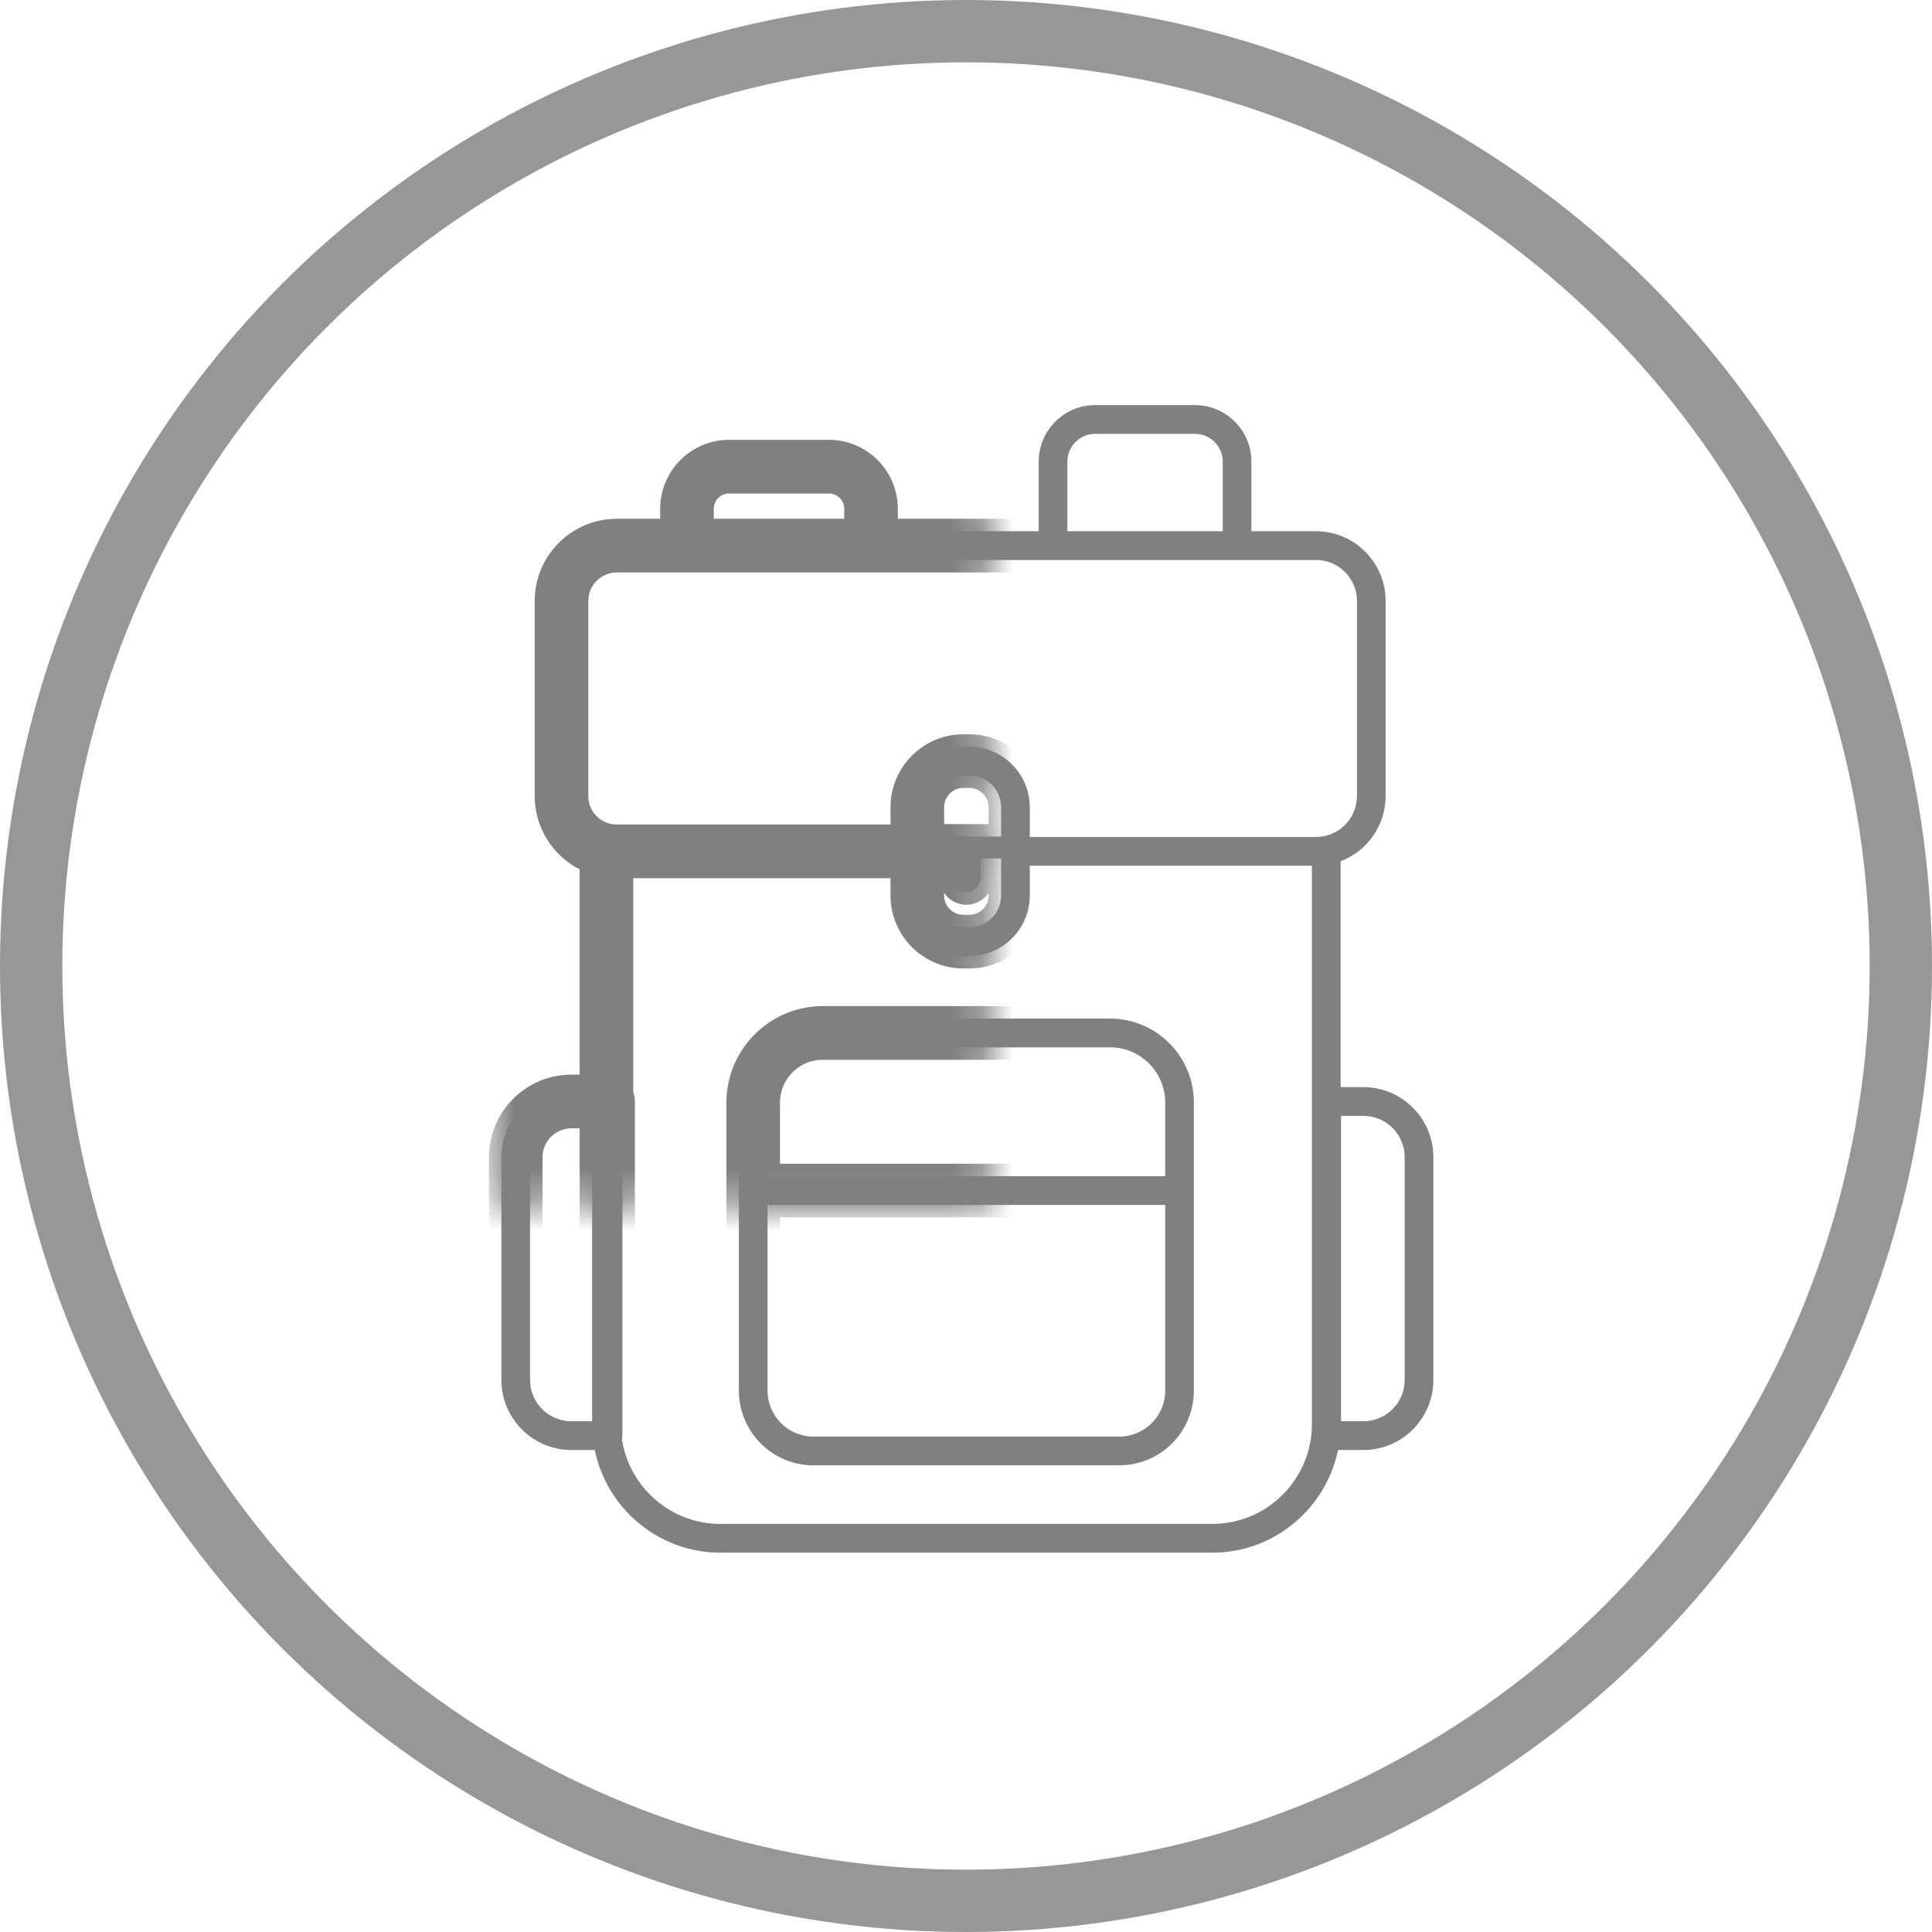 <?xml version="1.0" encoding="UTF-8" standalone="no"?>
<svg width="62px" height="62px" viewBox="0 0 62 62" version="1.1" xmlns="http://www.w3.org/2000/svg" xmlns:xlink="http://www.w3.org/1999/xlink">
    <!-- Generator: Sketch 39.1 (31720) - http://www.bohemiancoding.com/sketch -->
    <title>asset/svg/backpack</title>
    <desc>Created with Sketch.</desc>
    <defs>
        <path d="M37.906,48.827 L22.118,48.827 C20.133,48.827 18.472,47.411 18.087,45.532 L17.334,45.532 C16.096,45.532 15.09,44.523 15.09,43.282 L15.09,36.137 C15.09,34.897 16.097,33.887 17.334,33.887 L18.002,33.887 L18.002,26.639 C17.159,26.319 16.559,25.501 16.559,24.544 L16.559,18.287 C16.559,17.053 17.56,16.048 18.79,16.048 L20.586,16.048 L20.586,15.329 C20.586,14.328 21.398,13.514 22.396,13.514 L25.603,13.514 C26.601,13.514 27.412,14.328 27.412,15.329 L27.412,16.048 L32.333,16.048 L32.333,13.815 C32.333,12.814 33.145,12 34.143,12 L37.349,12 C38.347,12 39.159,12.814 39.159,13.815 L39.159,16.048 L41.234,16.048 C42.465,16.048 43.466,17.053 43.466,18.287 L43.466,24.544 C43.466,25.501 42.865,26.319 42.022,26.639 L42.022,33.887 L42.755,33.887 C43.992,33.887 44.999,34.897 44.999,36.137 L44.999,43.282 C44.999,44.523 43.992,45.532 42.755,45.532 L41.938,45.532 C41.552,47.411 39.891,48.827 37.906,48.827 L37.906,48.827 Z M18.959,45.186 C19.194,46.723 20.521,47.904 22.118,47.904 L37.906,47.904 C39.668,47.904 41.101,46.466 41.101,44.699 L41.101,26.783 L32.047,26.783 L32.047,27.737 C32.047,28.808 31.178,29.679 30.11,29.679 L29.914,29.679 C28.846,29.679 27.977,28.808 27.977,27.737 L27.977,26.783 L18.922,26.783 L18.922,34.137 C18.955,34.2 18.974,34.272 18.974,34.349 L18.974,45.071 C18.974,45.11 18.969,45.149 18.959,45.186 L18.959,45.186 Z M42.035,44.609 L42.755,44.609 C43.485,44.609 44.078,44.014 44.078,43.282 L44.078,36.137 C44.078,35.406 43.485,34.81 42.755,34.81 L42.035,34.81 L42.035,44.609 L42.035,44.609 Z M17.333,34.81 C16.604,34.81 16.01,35.406 16.01,36.137 L16.01,43.282 C16.01,44.014 16.604,44.609 17.333,44.609 L18.002,44.609 L18.002,34.81 L17.333,34.81 L17.333,34.81 Z M28.897,26.549 L28.897,27.737 C28.897,28.299 29.353,28.756 29.913,28.756 L30.11,28.756 C30.671,28.756 31.127,28.299 31.127,27.737 L31.127,26.549 L30.472,26.549 L30.472,27.174 C30.472,27.428 30.266,27.635 30.012,27.635 C29.758,27.635 29.552,27.428 29.552,27.174 L29.552,26.549 L28.897,26.549 L28.897,26.549 Z M32.047,25.86 L41.234,25.86 C41.957,25.86 42.546,25.27 42.546,24.544 L42.546,18.287 C42.546,17.562 41.957,16.971 41.234,16.971 L18.79,16.971 C18.067,16.971 17.479,17.562 17.479,18.287 L17.479,24.544 C17.479,25.27 18.067,25.86 18.79,25.86 L27.977,25.86 L27.977,24.906 C27.977,23.835 28.846,22.964 29.913,22.964 L30.11,22.964 C31.178,22.964 32.047,23.835 32.047,24.906 L32.047,25.86 L32.047,25.86 Z M31.127,25.846 L31.127,24.905 C31.127,24.344 30.671,23.887 30.111,23.887 L29.914,23.887 C29.353,23.887 28.898,24.344 28.898,24.905 L28.898,25.846 L30.012,25.846 L31.127,25.846 Z M33.253,16.048 L38.239,16.048 L38.239,13.815 C38.239,13.323 37.84,12.923 37.349,12.923 L34.142,12.923 C33.652,12.923 33.253,13.323 33.253,13.815 L33.253,16.048 L33.253,16.048 Z M21.506,16.048 L26.492,16.048 L26.492,15.329 C26.492,14.837 26.093,14.437 25.603,14.437 L22.396,14.437 C21.905,14.437 21.506,14.837 21.506,15.329 L21.506,16.048 L21.506,16.048 Z M34.921,46.024 L25.103,46.024 C23.784,46.024 22.711,44.948 22.711,43.625 L22.711,34.385 C22.711,32.897 23.917,31.687 25.4,31.687 L34.624,31.687 C36.107,31.687 37.313,32.897 37.313,34.385 L37.313,43.625 C37.314,44.948 36.241,46.024 34.921,46.024 L34.921,46.024 Z M23.631,37.668 L23.631,43.625 C23.631,44.439 24.291,45.101 25.103,45.101 L34.921,45.101 C35.733,45.101 36.393,44.439 36.393,43.625 L36.393,37.668 L23.631,37.668 L23.631,37.668 Z M23.631,36.745 L36.393,36.745 L36.393,34.385 C36.393,33.406 35.6,32.61 34.625,32.61 L25.4,32.61 C24.424,32.61 23.631,33.406 23.631,34.385 L23.631,36.745 L23.631,36.745 Z" id="path-1"></path>
        <mask id="mask-2" maskContentUnits="userSpaceOnUse" maskUnits="objectBoundingBox" x="-0.4" y="-0.4" width="30.708" height="37.627">
            <rect x="14.69" y="11.6" width="30.708" height="37.627" fill="white"></rect>
            <use xlink:href="#path-1" fill="black"></use>
        </mask>
    </defs>
    <g id="About/autobiography" stroke="none" stroke-width="1" fill="none" fill-rule="evenodd">
        <g transform="translate(-1350, -151)" id="asset/svg/backpack">
            <g transform="translate(1351, 152)">
                <g id="Shape">
                    <use fill="#808080" fill-rule="evenodd" xlink:href="#path-1"></use>
                    <use stroke="#808080" mask="url(#mask-2)" stroke-width="0.8" xlink:href="#path-1"></use>
                </g>
                <circle id="Oval-2" stroke="#979797" stroke-width="2" cx="30" cy="30" r="30"></circle>
            </g>
        </g>
    </g>
</svg>
